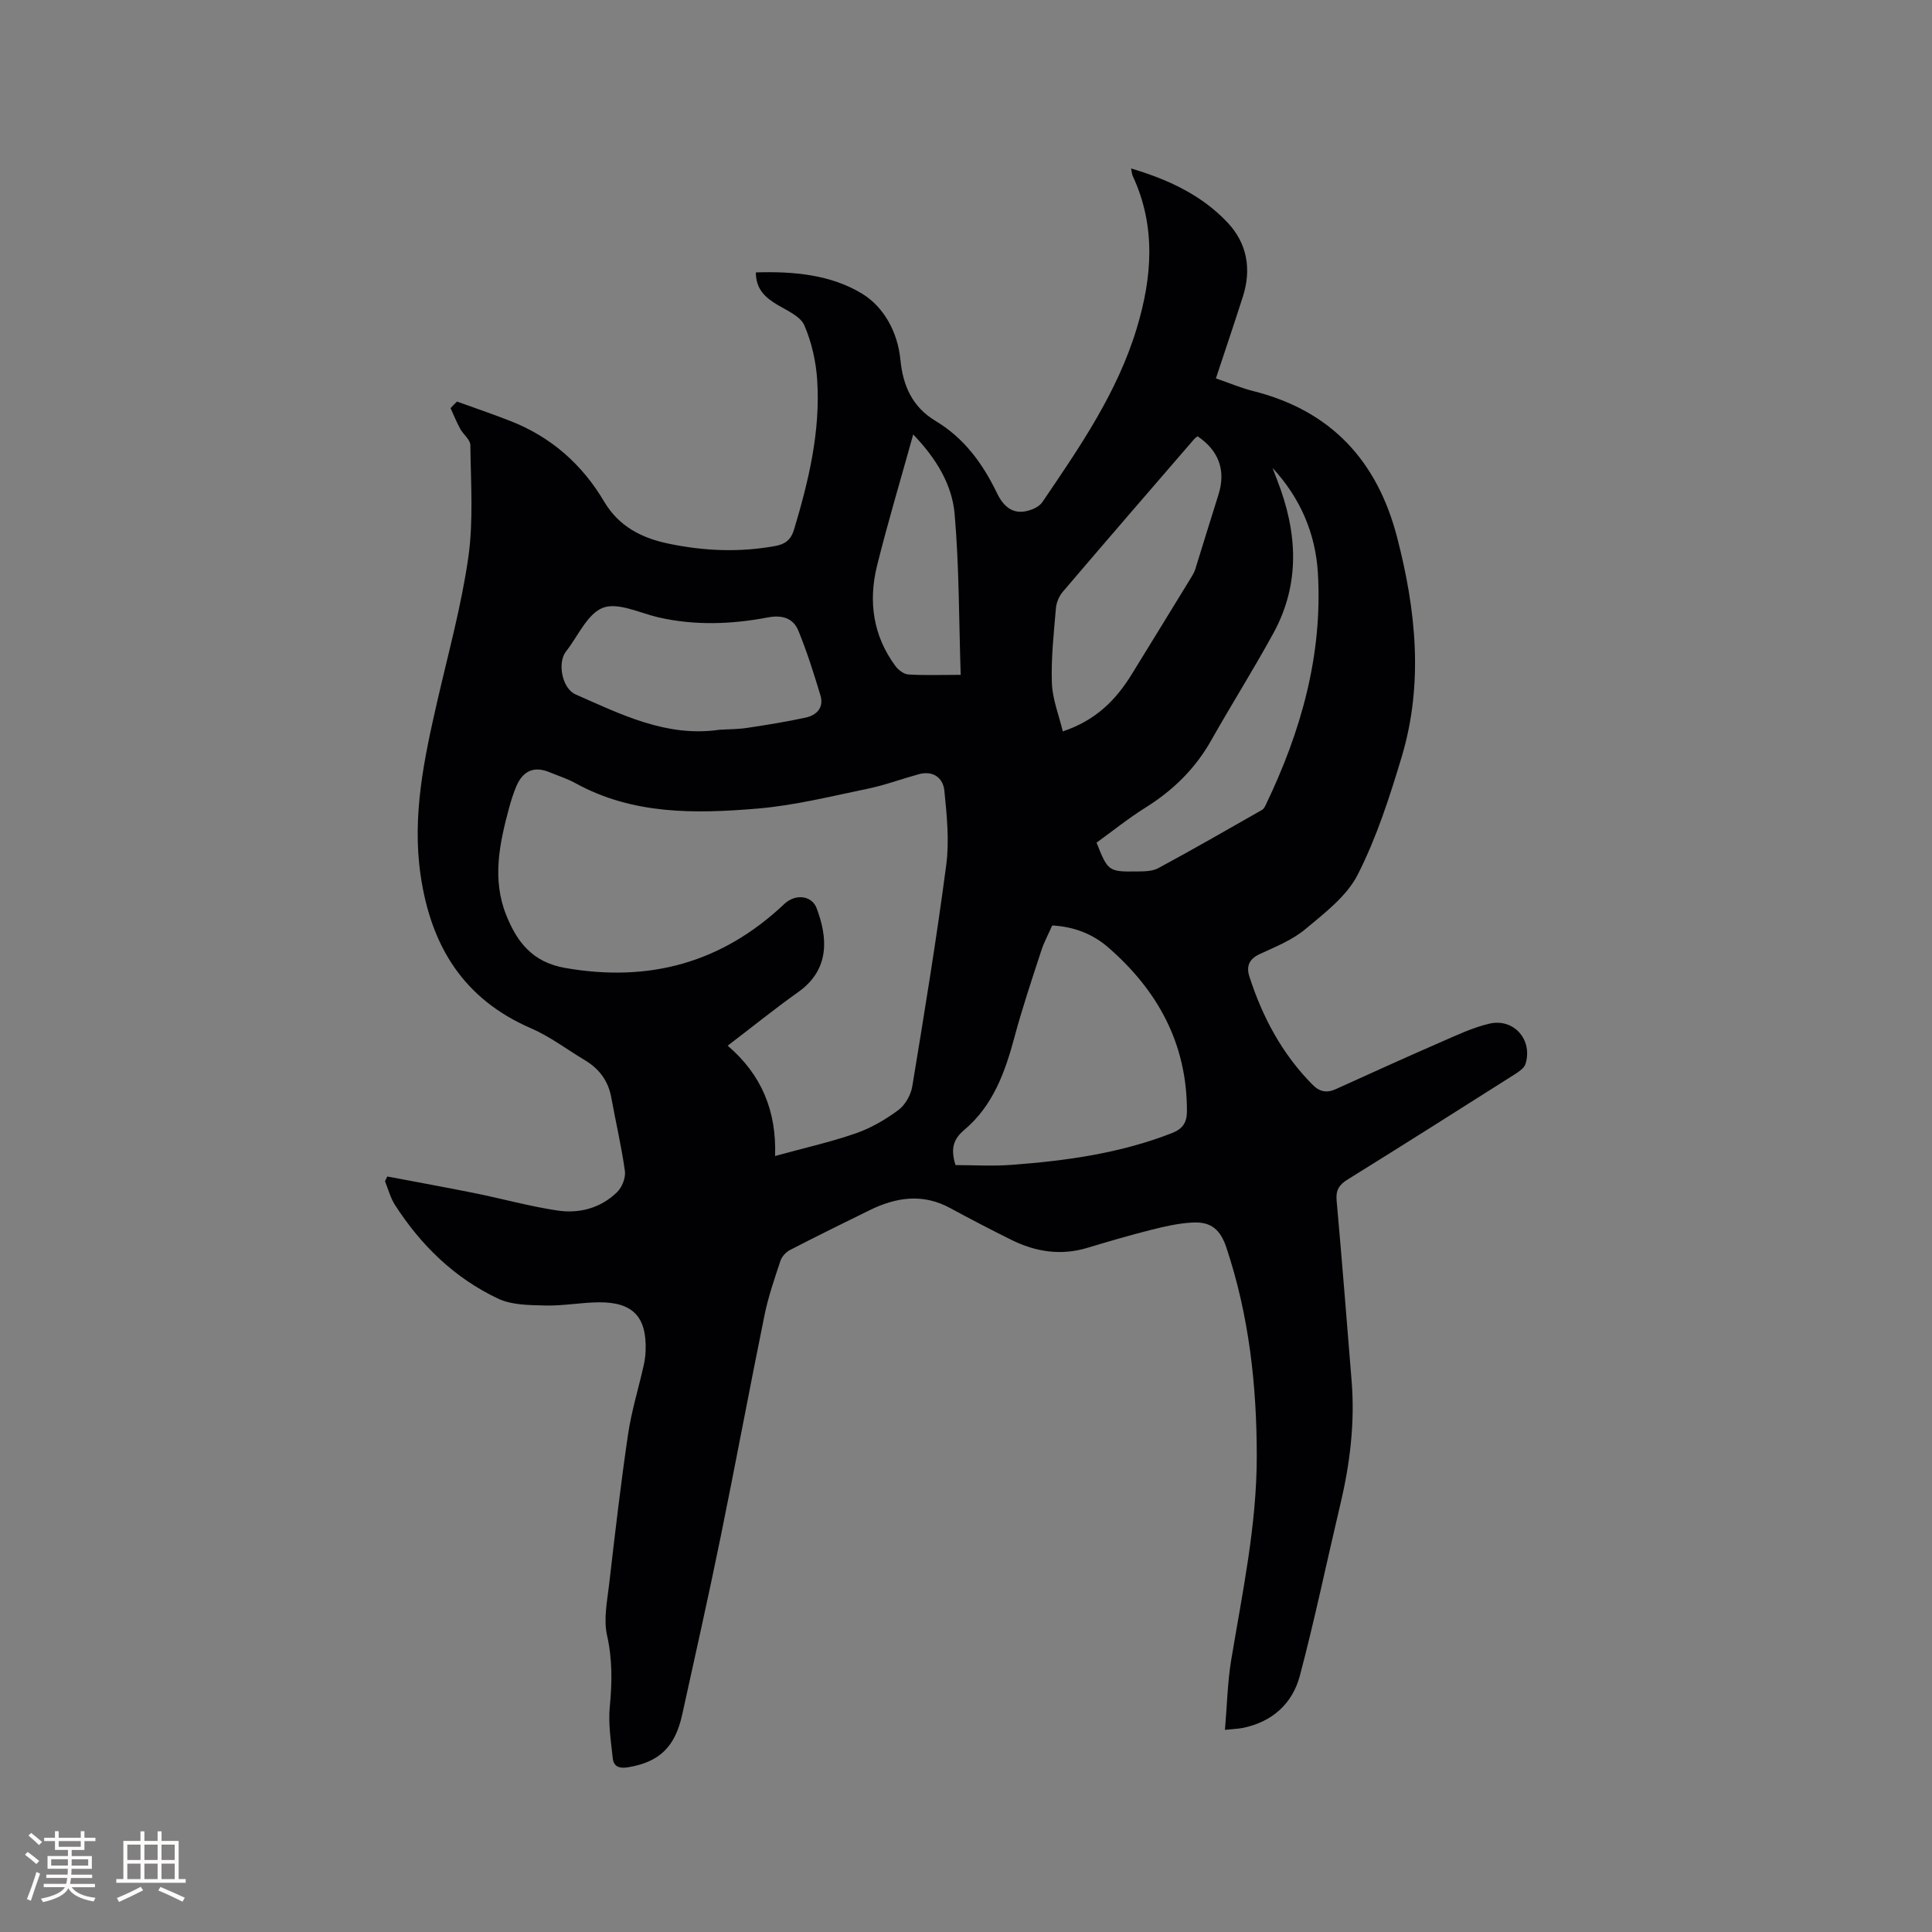 <svg enable-background="new 0 0 400 400" viewBox="0 0 400 400" xmlns="http://www.w3.org/2000/svg"><rect x="0" y="0" width="400" height="400" fill="#808080" stroke="none"/><path d="m94.62 83.14c3.71 1.34 7.45 2.61 11.12 4.05 8.36 3.29 14.77 8.93 19.33 16.64 3.04 5.15 7.74 7.56 13.36 8.73 7.34 1.53 14.68 1.84 22.09.48 2.06-.38 3.24-1.27 3.89-3.44 3.03-10.1 5.47-20.31 4.78-30.92-.25-3.84-1.14-7.81-2.66-11.32-.81-1.87-3.52-3.03-5.54-4.23-2.49-1.49-4.48-3.17-4.5-6.73 7.79-.25 15.56.46 22.04 4.43 4.48 2.75 7.33 7.94 7.89 13.65.52 5.36 2.45 9.77 7.26 12.66 5.91 3.54 9.77 8.8 12.73 14.95 1.81 3.76 4.28 4.6 7.48 3.29.74-.3 1.52-.83 1.95-1.47 7.68-11.31 15.46-22.57 19.49-35.87 3.23-10.64 4.04-21.2-.82-31.63-.16-.34-.17-.76-.33-1.53 7.71 2.29 14.56 5.49 19.91 11.13 4.11 4.33 5.06 9.67 3.24 15.38-1.77 5.54-3.64 11.05-5.59 16.95 2.68.92 5.18 1.99 7.78 2.64 16.08 4.05 25.63 14.44 29.73 30.25 3.92 15.1 5.5 30.3.95 45.49-2.49 8.3-5.19 16.67-9.09 24.35-2.27 4.47-6.84 7.96-10.86 11.31-2.71 2.26-6.19 3.65-9.46 5.16-2.21 1.02-2.78 2.57-2.13 4.6 2.71 8.43 6.79 16.08 13.09 22.44 1.46 1.47 2.94 1.77 4.82.91 7.23-3.28 14.45-6.56 21.73-9.73 3.29-1.43 6.59-3.01 10.05-3.82 5.09-1.18 9.03 3.35 7.49 8.33-.26.85-1.31 1.57-2.15 2.11-11.54 7.32-23.09 14.63-34.7 21.84-1.74 1.08-2.45 2.19-2.26 4.31 1.12 12.46 2.1 24.93 3.11 37.39.7 8.65-.34 17.13-2.34 25.54-2.8 11.83-5.27 23.74-8.38 35.49-1.53 5.77-5.72 9.56-11.81 10.8-.91.18-1.84.2-3.7.4.44-5.07.53-9.8 1.29-14.42 2.32-14.01 5.3-27.92 5.3-42.21 0-14.71-1.6-29.19-6.29-43.22-1.23-3.69-3.12-5.38-6.97-5.19-2.92.14-5.85.82-8.7 1.54-4.41 1.11-8.78 2.4-13.14 3.71-5.49 1.65-10.7.82-15.71-1.66-4.27-2.12-8.5-4.32-12.68-6.59-5.69-3.09-11.22-2.23-16.71.47-5.5 2.7-11 5.41-16.44 8.22-.84.43-1.69 1.36-1.98 2.25-1.23 3.69-2.51 7.4-3.29 11.21-3.11 15.25-5.95 30.55-9.06 45.8-2.52 12.34-5.28 24.64-7.99 36.94-1.49 6.78-4.81 9.82-11.16 10.89-1.88.32-3.03-.13-3.22-1.89-.38-3.55-.95-7.17-.61-10.67.49-5 .55-9.77-.57-14.76-.75-3.36.04-7.13.45-10.69 1.19-10.32 2.39-20.64 3.9-30.91.71-4.8 2.16-9.49 3.23-14.23.23-1.03.38-2.09.41-3.14.23-6.96-2.65-10.02-9.65-9.97-3.7.03-7.4.75-11.09.66-3.3-.08-6.94-.07-9.8-1.42-9.01-4.25-15.98-11.04-21.36-19.41-.94-1.46-1.39-3.25-2.06-4.89.16-.33.31-.66.47-.99 6.07 1.15 12.16 2.25 18.21 3.47 5.69 1.15 11.32 2.73 17.05 3.58 4.53.67 8.95-.51 12.33-3.82 1.02-1 1.8-2.97 1.61-4.34-.7-5.11-1.9-10.15-2.82-15.24-.63-3.46-2.51-5.96-5.47-7.73-3.72-2.23-7.24-4.91-11.18-6.62-13.97-6.05-20.68-17.03-22.82-31.61-1.82-12.38.73-24.24 3.46-36.15 2.27-9.91 5-19.77 6.42-29.8 1.07-7.6.5-15.44.41-23.17-.01-1.13-1.46-2.2-2.1-3.37-.75-1.38-1.34-2.85-2-4.28.42-.48.88-.92 1.34-1.36zm65.85 156.2c6.14-1.69 11.52-2.89 16.7-4.69 3.14-1.09 6.15-2.84 8.82-4.82 1.42-1.05 2.6-3.14 2.89-4.92 2.51-15.25 5.02-30.52 7.03-45.84.66-5.03.12-10.27-.39-15.37-.27-2.68-2.35-4.22-5.33-3.4-3.51.97-6.95 2.25-10.5 2.99-7.56 1.56-15.12 3.46-22.78 4.11-12.91 1.09-25.88 1.32-37.82-5.28-1.66-.92-3.51-1.48-5.27-2.22-3.17-1.33-5.53-.39-6.92 2.9-.62 1.46-1.1 2.98-1.51 4.51-1.98 7.33-3.55 14.72-.59 22.13 2.23 5.58 5.41 9.77 12.2 10.96 17.45 3.06 32.52-1.08 45.39-13.25 2.26-2.13 5.67-1.81 6.69.9 2.23 5.89 2.88 12.6-3.82 17.35-4.83 3.43-9.44 7.16-14.6 11.1 7 5.97 10.14 13.54 9.81 22.84zm37.36 1.88c3.66 0 7.65.25 11.61-.05 11.33-.84 22.53-2.4 33.21-6.58 2.19-.86 3.09-2.16 3.09-4.5.04-14.01-6.06-25.09-16.39-34.02-3.14-2.71-7.04-4.23-11.5-4.46-.77 1.76-1.69 3.44-2.27 5.23-1.93 5.93-3.93 11.85-5.54 17.87-1.95 7.28-4.44 14.2-10.39 19.22-2.13 1.8-2.95 3.71-1.82 7.29zm-48.9-90.13c1.9-.12 3.82-.1 5.7-.38 4.06-.61 8.12-1.26 12.14-2.13 2.3-.5 3.86-2.07 3.09-4.62-1.36-4.51-2.78-9.02-4.56-13.37-1.07-2.62-3.37-3.32-6.31-2.76-7.54 1.43-15.13 1.72-22.7-.02-3.85-.89-8.33-3.16-11.45-1.98-3.23 1.23-5.16 5.88-7.65 9.04-1.84 2.34-.82 7.67 1.98 8.9 9.47 4.16 18.85 8.91 29.76 7.32zm99.02-60.76c-.23.19-.51.35-.71.58-9.08 10.51-18.17 21.02-27.18 31.59-.77.9-1.34 2.22-1.44 3.39-.44 5.16-1.02 10.36-.84 15.52.11 3.32 1.44 6.59 2.26 10.02 6.91-2.31 11.03-6.57 14.28-11.84 4.17-6.76 8.32-13.53 12.46-20.3.27-.45.53-.92.68-1.42 1.61-5.14 3.17-10.3 4.8-15.43 1.58-4.97.14-9.11-4.31-12.11zm15.51 6.55c.33.87.66 1.73 1 2.6 4.14 10.66 4.83 21.29-.82 31.62-4.11 7.51-8.68 14.76-12.89 22.21-3.31 5.87-7.9 10.34-13.58 13.89-3.55 2.22-6.83 4.87-10.14 7.26 2.31 5.86 2.51 6.04 8.11 5.97 1.57-.02 3.35.02 4.65-.68 7.24-3.9 14.37-8.01 21.52-12.08.33-.19.56-.64.74-1.01 7.32-15.2 11.82-31.09 10.8-48.1-.5-8.21-3.71-15.57-9.39-21.68zm-64.56 42.84c-.37-11.39-.31-22.38-1.25-33.28-.53-6.1-3.77-11.48-8.58-16.49-2.62 9.44-5.27 18.24-7.48 27.15-1.84 7.4-.85 14.52 3.81 20.81.6.82 1.74 1.67 2.67 1.73 3.26.21 6.54.08 10.83.08z" fill="#010103"/><g fill="#fcfbfa"><path d="m5.17 384 .55-.58c.85.61 1.65 1.24 2.4 1.87l-.59.64c-.83-.73-1.62-1.38-2.36-1.93m1.22 9.53-.82-.34c.71-1.76 1.37-3.64 1.98-5.63.24.13.5.25.76.36-.6 1.67-1.24 3.54-1.92 5.61m-.5-13.5.57-.54c.56.44 1.31 1.06 2.26 1.87l-.64.64c-.68-.66-1.41-1.32-2.19-1.97m3.25.46h2.24v-1.36h.77v1.36h4.57v-1.36h.76v1.36h2.28v.69h-2.28v1.84h-2.64v1.26h4.18v2.64h-4.21c0 .45-.02.86-.05 1.21h4.32v.69h-4.38c-.04.34-.1.75-.19 1.22h5.15v.69h-4.82c.87 1.19 2.51 1.92 4.93 2.19-.17.31-.3.57-.37.76-2.77-.49-4.52-1.41-5.26-2.76-.56 1.26-2.3 2.23-5.24 2.9-.12-.24-.26-.48-.43-.72 2.73-.55 4.38-1.34 4.96-2.38h-4.38v-.69h4.65c.1-.38.17-.79.21-1.22h-4.32v-.69h4.4c.03-.34.05-.75.05-1.21h-4.2v-2.64h4.23v-1.26h-2.69v-1.84h-2.24zm1.46 4.46v1.29h3.45c.01-.4.02-.57.01-.53v-.32-.45h-3.46zm1.55-2.59h4.57v-1.19h-4.57zm6.11 2.59h-3.42v.77c-.01.19-.01.37-.02.53h3.44z"/><path d="m32.63 379.16h.82v1.98h3.54v7.89h1.46v.78h-14.37v-.78h1.46v-7.89h3.54v-1.98h.82v1.98h2.73zm-3.49 11.48.5.73c-1.61.82-3.28 1.63-5 2.41-.13-.27-.28-.55-.44-.82 1.75-.72 3.4-1.49 4.94-2.32m-2.78-5.55h2.73v-3.18h-2.73zm0 3.95h2.73v-3.2h-2.73zm3.54-3.95h2.73v-3.18h-2.73zm0 3.95h2.73v-3.2h-2.73zm7.89 4.68c-1.84-.92-3.51-1.7-5.02-2.32l.45-.73c1.89.8 3.57 1.55 5.04 2.23zm-1.62-11.81h-2.73v3.18h2.73zm-2.73 7.13h2.73v-3.2h-2.73z"/></g></svg>